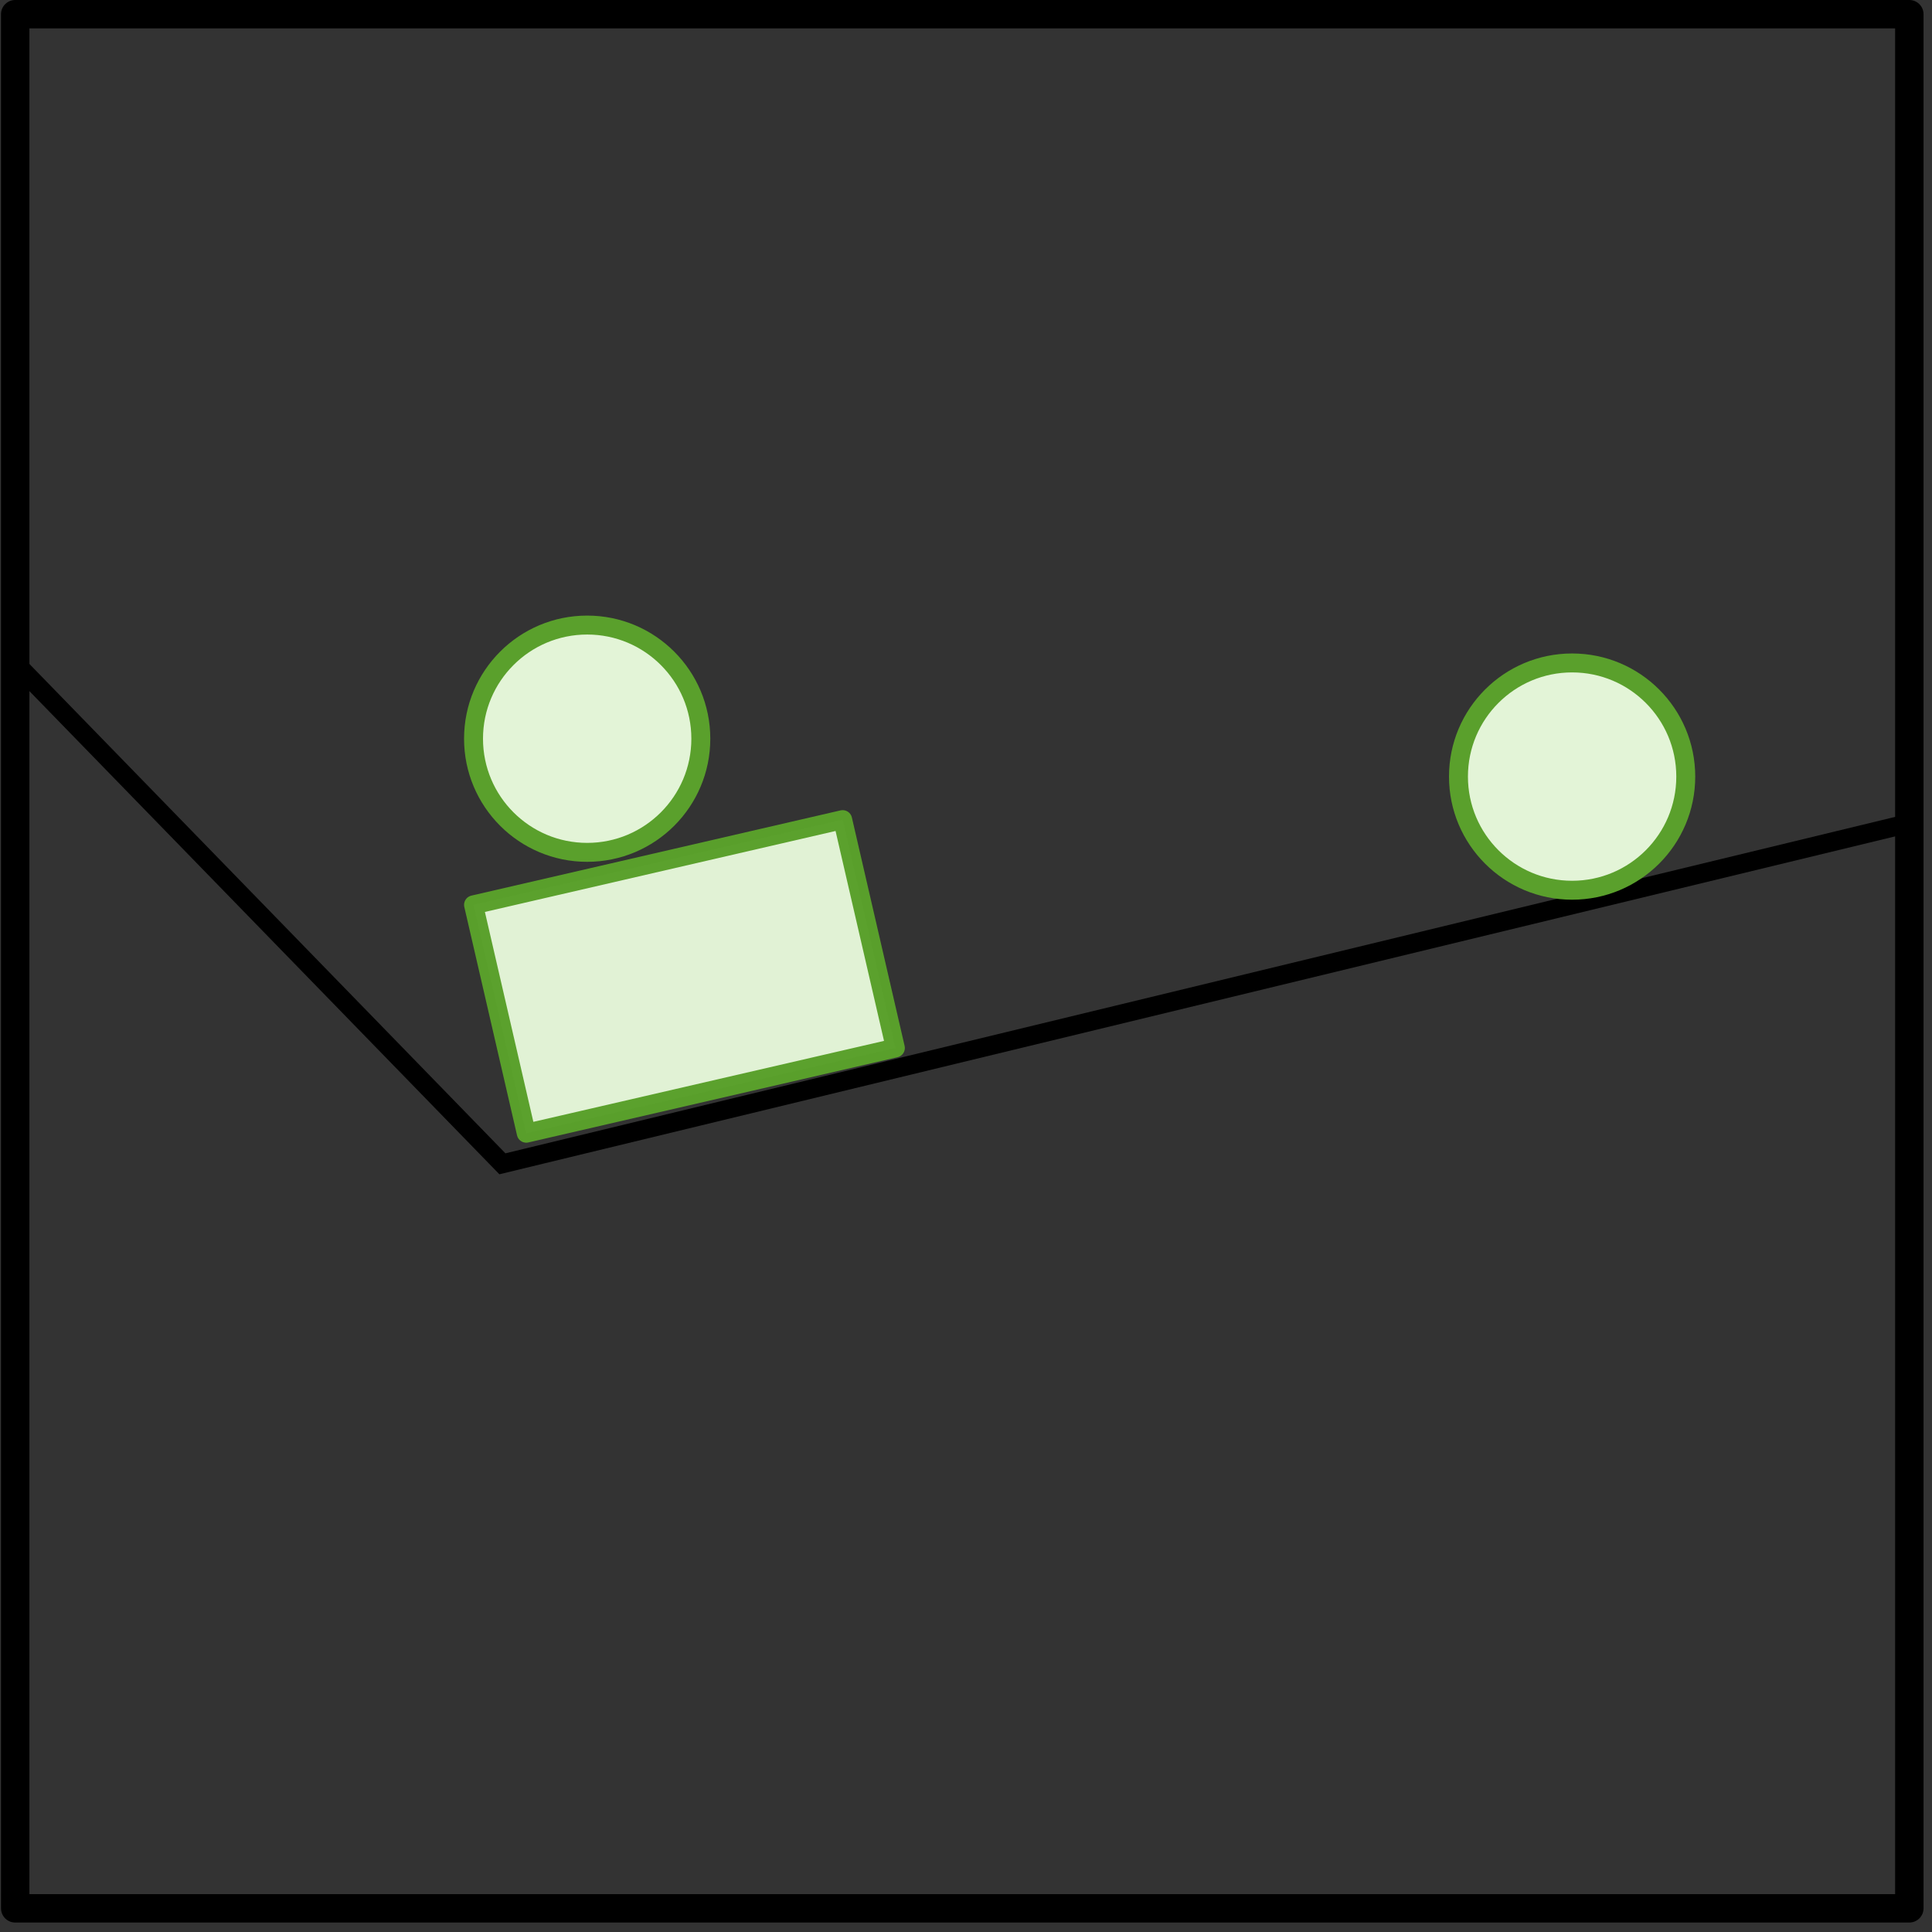 <?xml version="1.0" encoding="UTF-8"?>
<svg width="102px" height="102px" viewBox="0 0 102 102" version="1.1" xmlns="http://www.w3.org/2000/svg" xmlns:xlink="http://www.w3.org/1999/xlink">
    <rect x="0" y="0" width="102" height="102" fill="#333333" stroke="none"/>
    <!-- Generator: Sketch 59.1 (86144) - https://sketch.com -->
    <title>4-1</title>
    <desc>Created with Sketch.</desc>
    <g id="Similar" stroke="none" stroke-width="1" fill="none" fill-rule="evenodd">
        <g id="4-1">
            <rect id="rect5193" stroke="#000000" stroke-width="1.5" stroke-linecap="square" stroke-linejoin="round" x="0.803" y="0.75" width="100" height="100"></rect>
            <polyline id="path5195" stroke="#000000" points="0.803 35 26.525 61.443 101.033 43.405"></polyline>
            <rect id="rect12804" stroke="#5AA02C" fill="#E3F4D7" fill-rule="nonzero" opacity="0.99" stroke-linecap="round" stroke-linejoin="round" transform="translate(36.136, 51.55) rotate(77) translate(-36.136, -51.55) " x="29.949" y="41.55" width="12.374" height="20"></rect>
            <circle id="Oval-Copy-32" stroke="#5AA02C" fill="#E3F4D7" cx="83" cy="41" r="6"></circle>
            <circle id="Oval-Copy-31" stroke="#5AA02C" fill="#E3F4D7" cx="31" cy="39" r="6"></circle>
        </g>
    </g>
</svg>